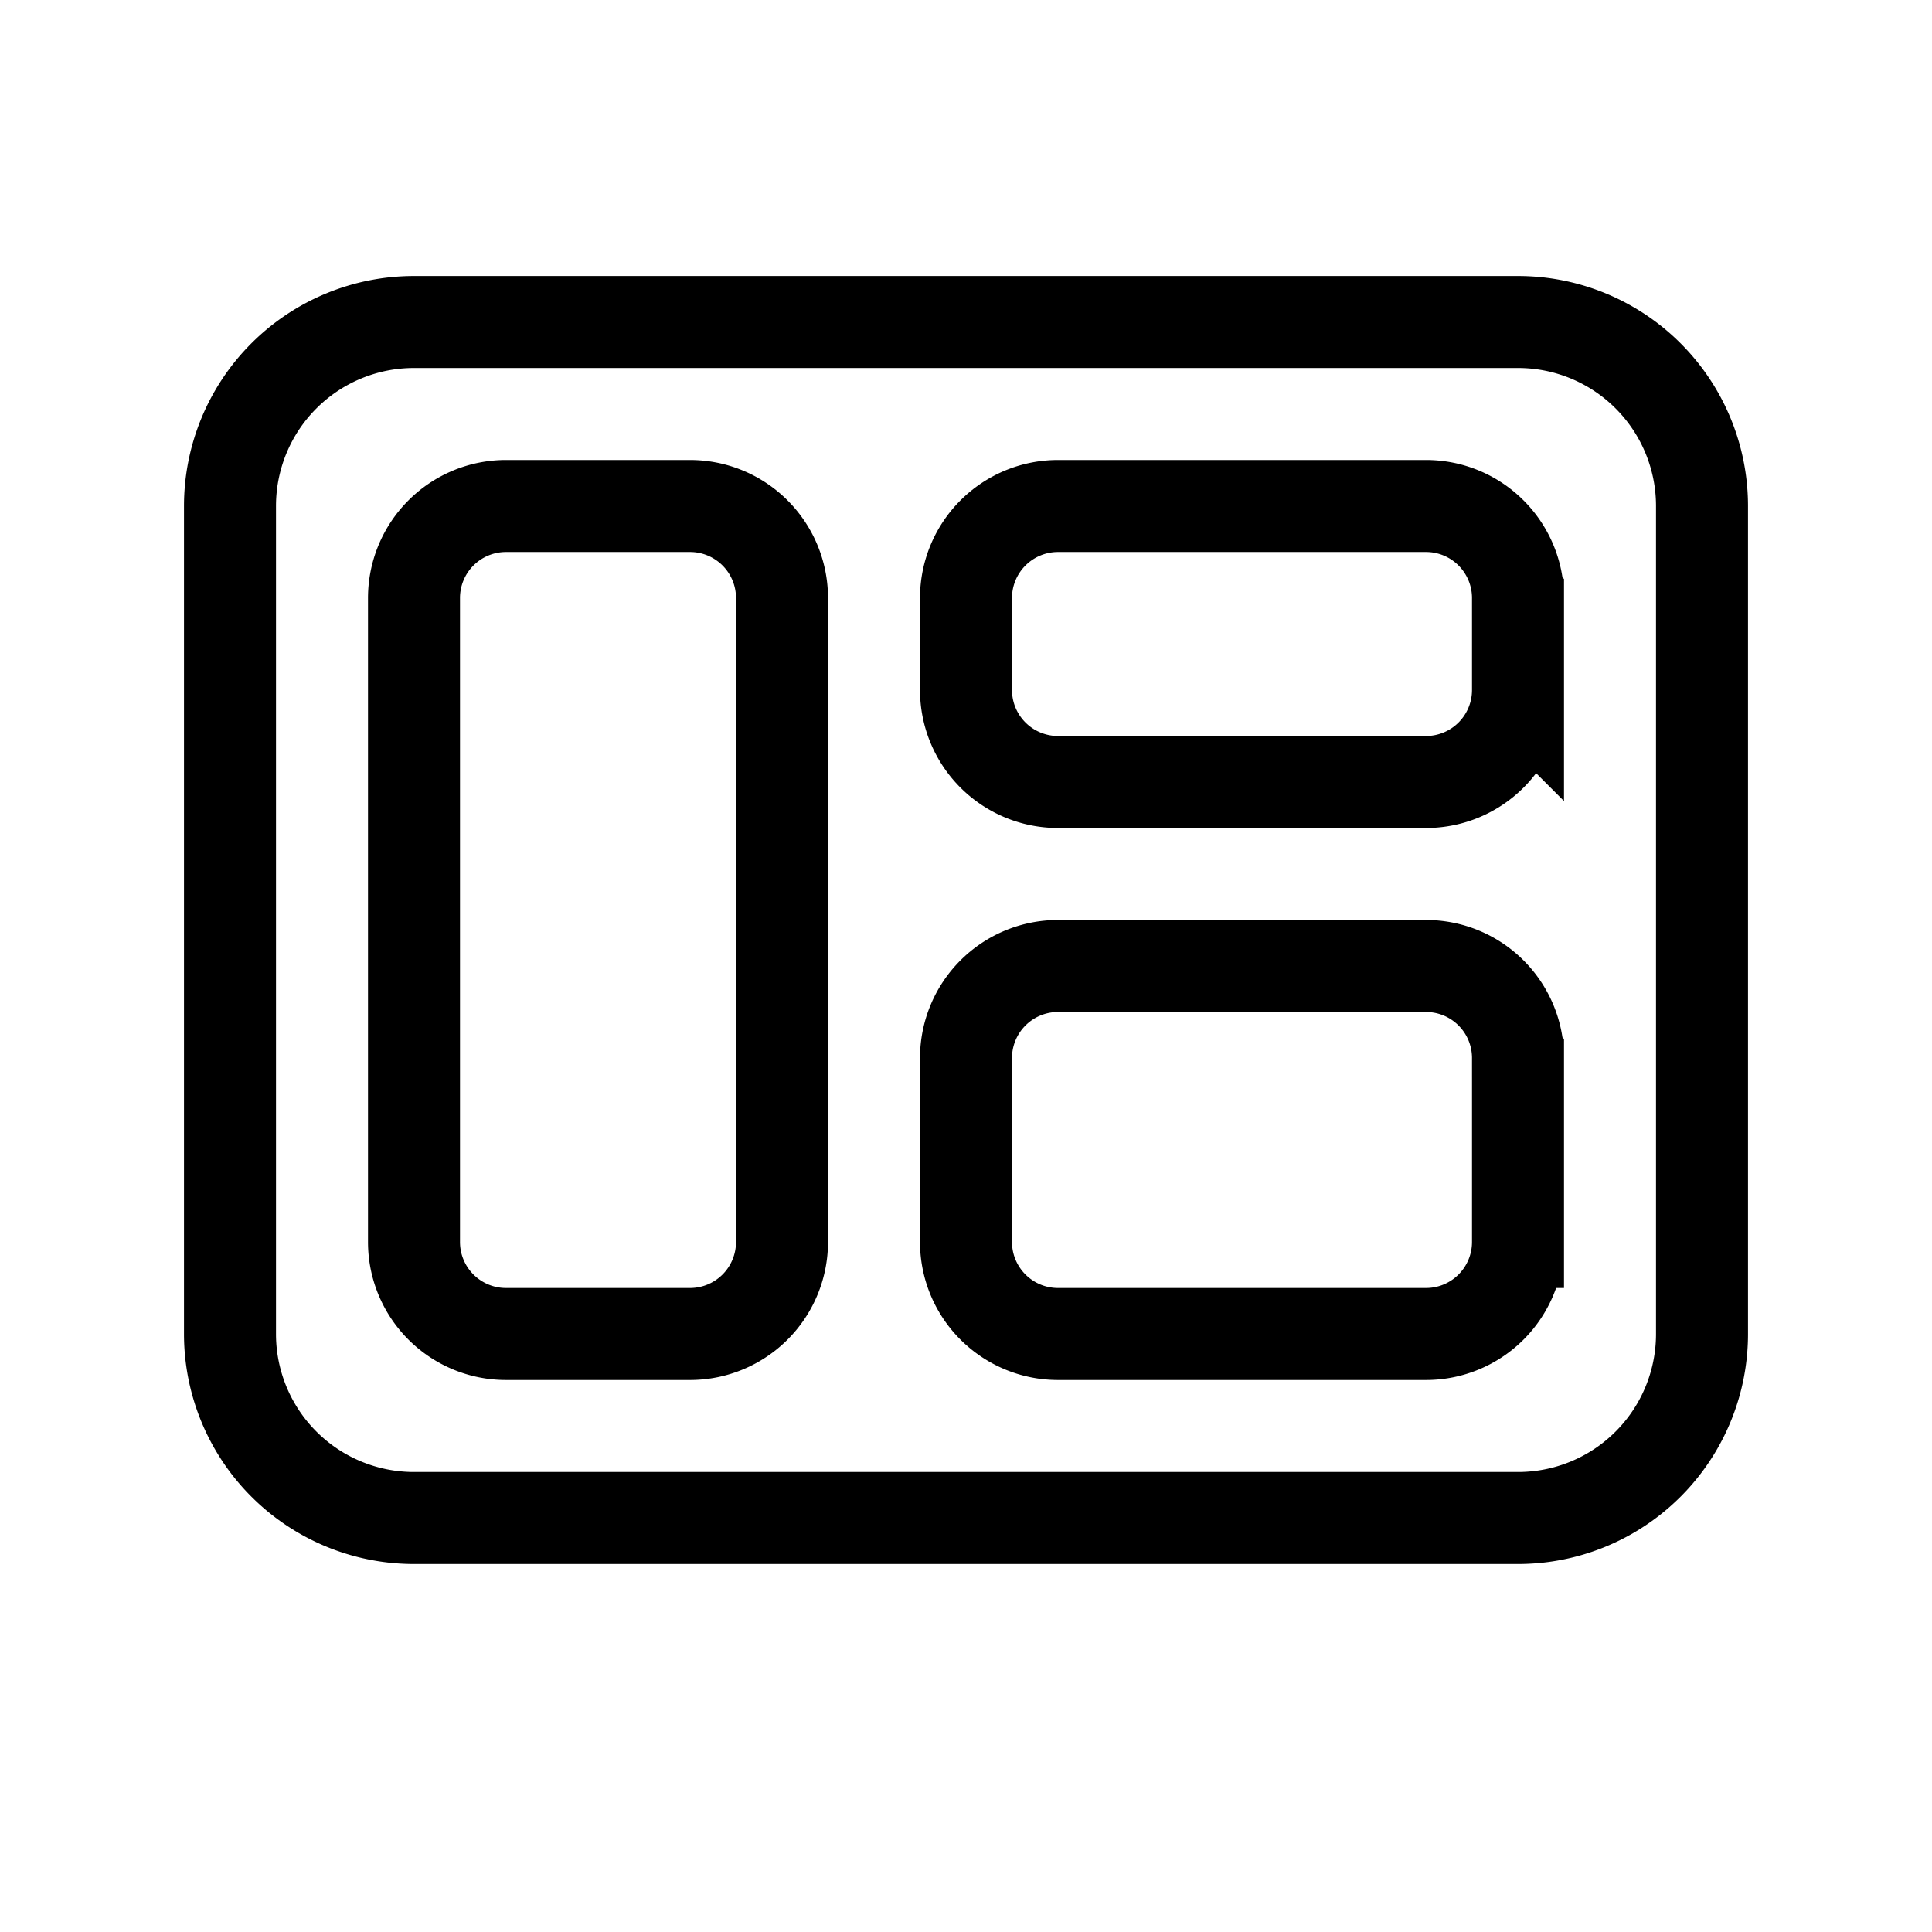 <svg
  viewBox="0 0 21 21"
  fill="currentColor"
>
  <g
    fill="none"
    fillRule="evenodd"
    stroke="currentColor"
    strokeLinecap="round"
    strokeLinejoin="round"
  >
    <path d="M18.5 14.5v-9a2 2 0 00-2-2h-12a2 2 0 00-2 2v9a2 2 0 002 2h12a2 2 0 002-2z" />
    <path d="M8.5 13.5v-7a1 1 0 00-1-1h-2a1 1 0 00-1 1v7a1 1 0 001 1h2a1 1 0 001-1zm8-6v-1a1 1 0 00-1-1h-4a1 1 0 00-1 1v1a1 1 0 001 1h4a1 1 0 001-1zm0 6v-2a1 1 0 00-1-1h-4a1 1 0 00-1 1v2a1 1 0 001 1h4a1 1 0 001-1z" />
  </g>
</svg>